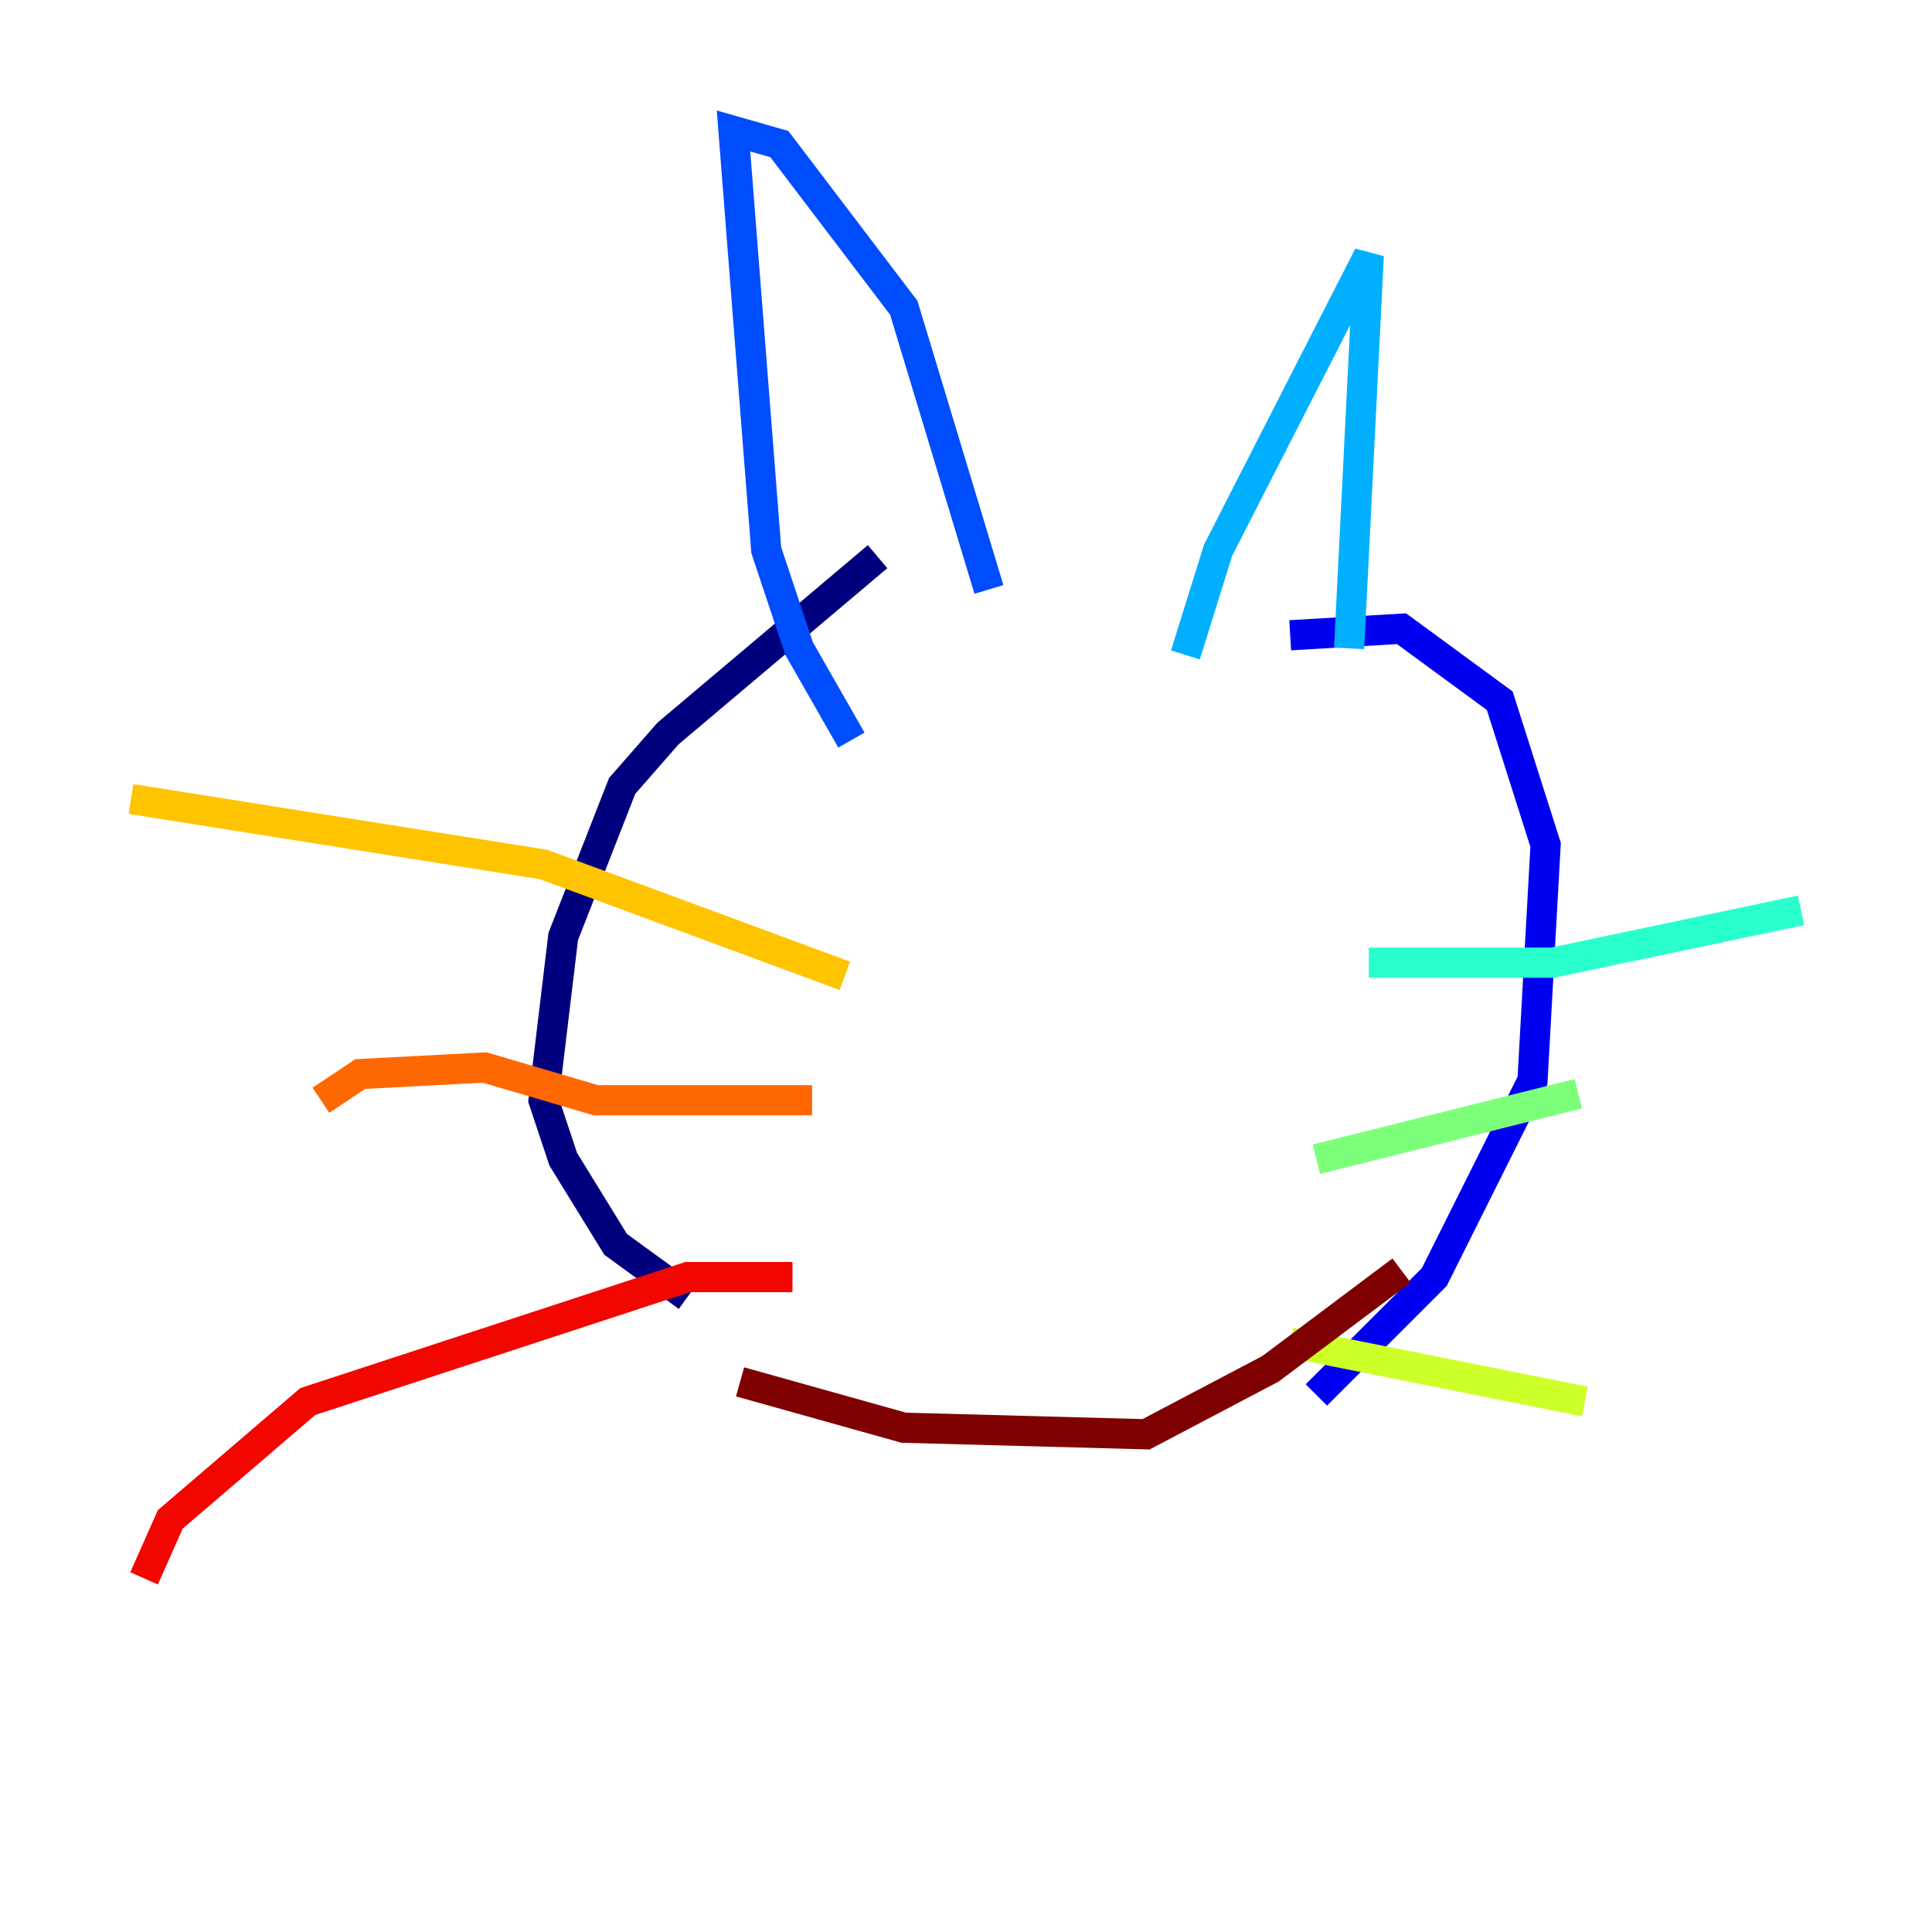 <?xml version="1.0" encoding="utf-8" ?>
<svg baseProfile="tiny" height="128" version="1.2" viewBox="0,0,128,128" width="128" xmlns="http://www.w3.org/2000/svg" xmlns:ev="http://www.w3.org/2001/xml-events" xmlns:xlink="http://www.w3.org/1999/xlink"><defs /><polyline fill="none" points="58.142,36.881 44.258,48.597 41.22,52.068 37.315,62.047 36.014,72.895 37.315,76.8 40.786,82.441 45.559,85.912" stroke="#00007f" stroke-width="2" /><polyline fill="none" points="85.478,42.088 92.854,41.654 99.363,46.427 102.4,55.973 101.532,71.593 95.024,84.61 87.214,92.42" stroke="#0000f1" stroke-width="2" /><polyline fill="none" points="56.407,49.031 52.936,42.956 50.766,36.447 48.597,8.678 51.634,9.546 59.878,20.393 65.519,39.051" stroke="#004cff" stroke-width="2" /><polyline fill="none" points="78.536,43.39 80.705,36.447 90.685,16.922 89.383,42.956" stroke="#00b0ff" stroke-width="2" /><polyline fill="none" points="90.685,63.783 102.834,63.783 119.322,60.312" stroke="#29ffcd" stroke-width="2" /><polyline fill="none" points="87.214,76.8 104.57,72.461" stroke="#7cff79" stroke-width="2" /><polyline fill="none" points="85.478,88.949 105.003,92.854" stroke="#cdff29" stroke-width="2" /><polyline fill="none" points="55.973,64.651 36.014,57.275 8.678,52.936" stroke="#ffc400" stroke-width="2" /><polyline fill="none" points="53.803,72.895 39.485,72.895 32.108,70.725 23.864,71.159 21.261,72.895" stroke="#ff6700" stroke-width="2" /><polyline fill="none" points="52.502,84.61 45.559,84.61 20.393,92.854 11.281,100.664 9.546,104.57" stroke="#f10700" stroke-width="2" /><polyline fill="none" points="49.031,91.552 59.878,94.59 75.932,95.024 84.176,90.685 92.854,84.176" stroke="#7f0000" stroke-width="2" /></svg>
